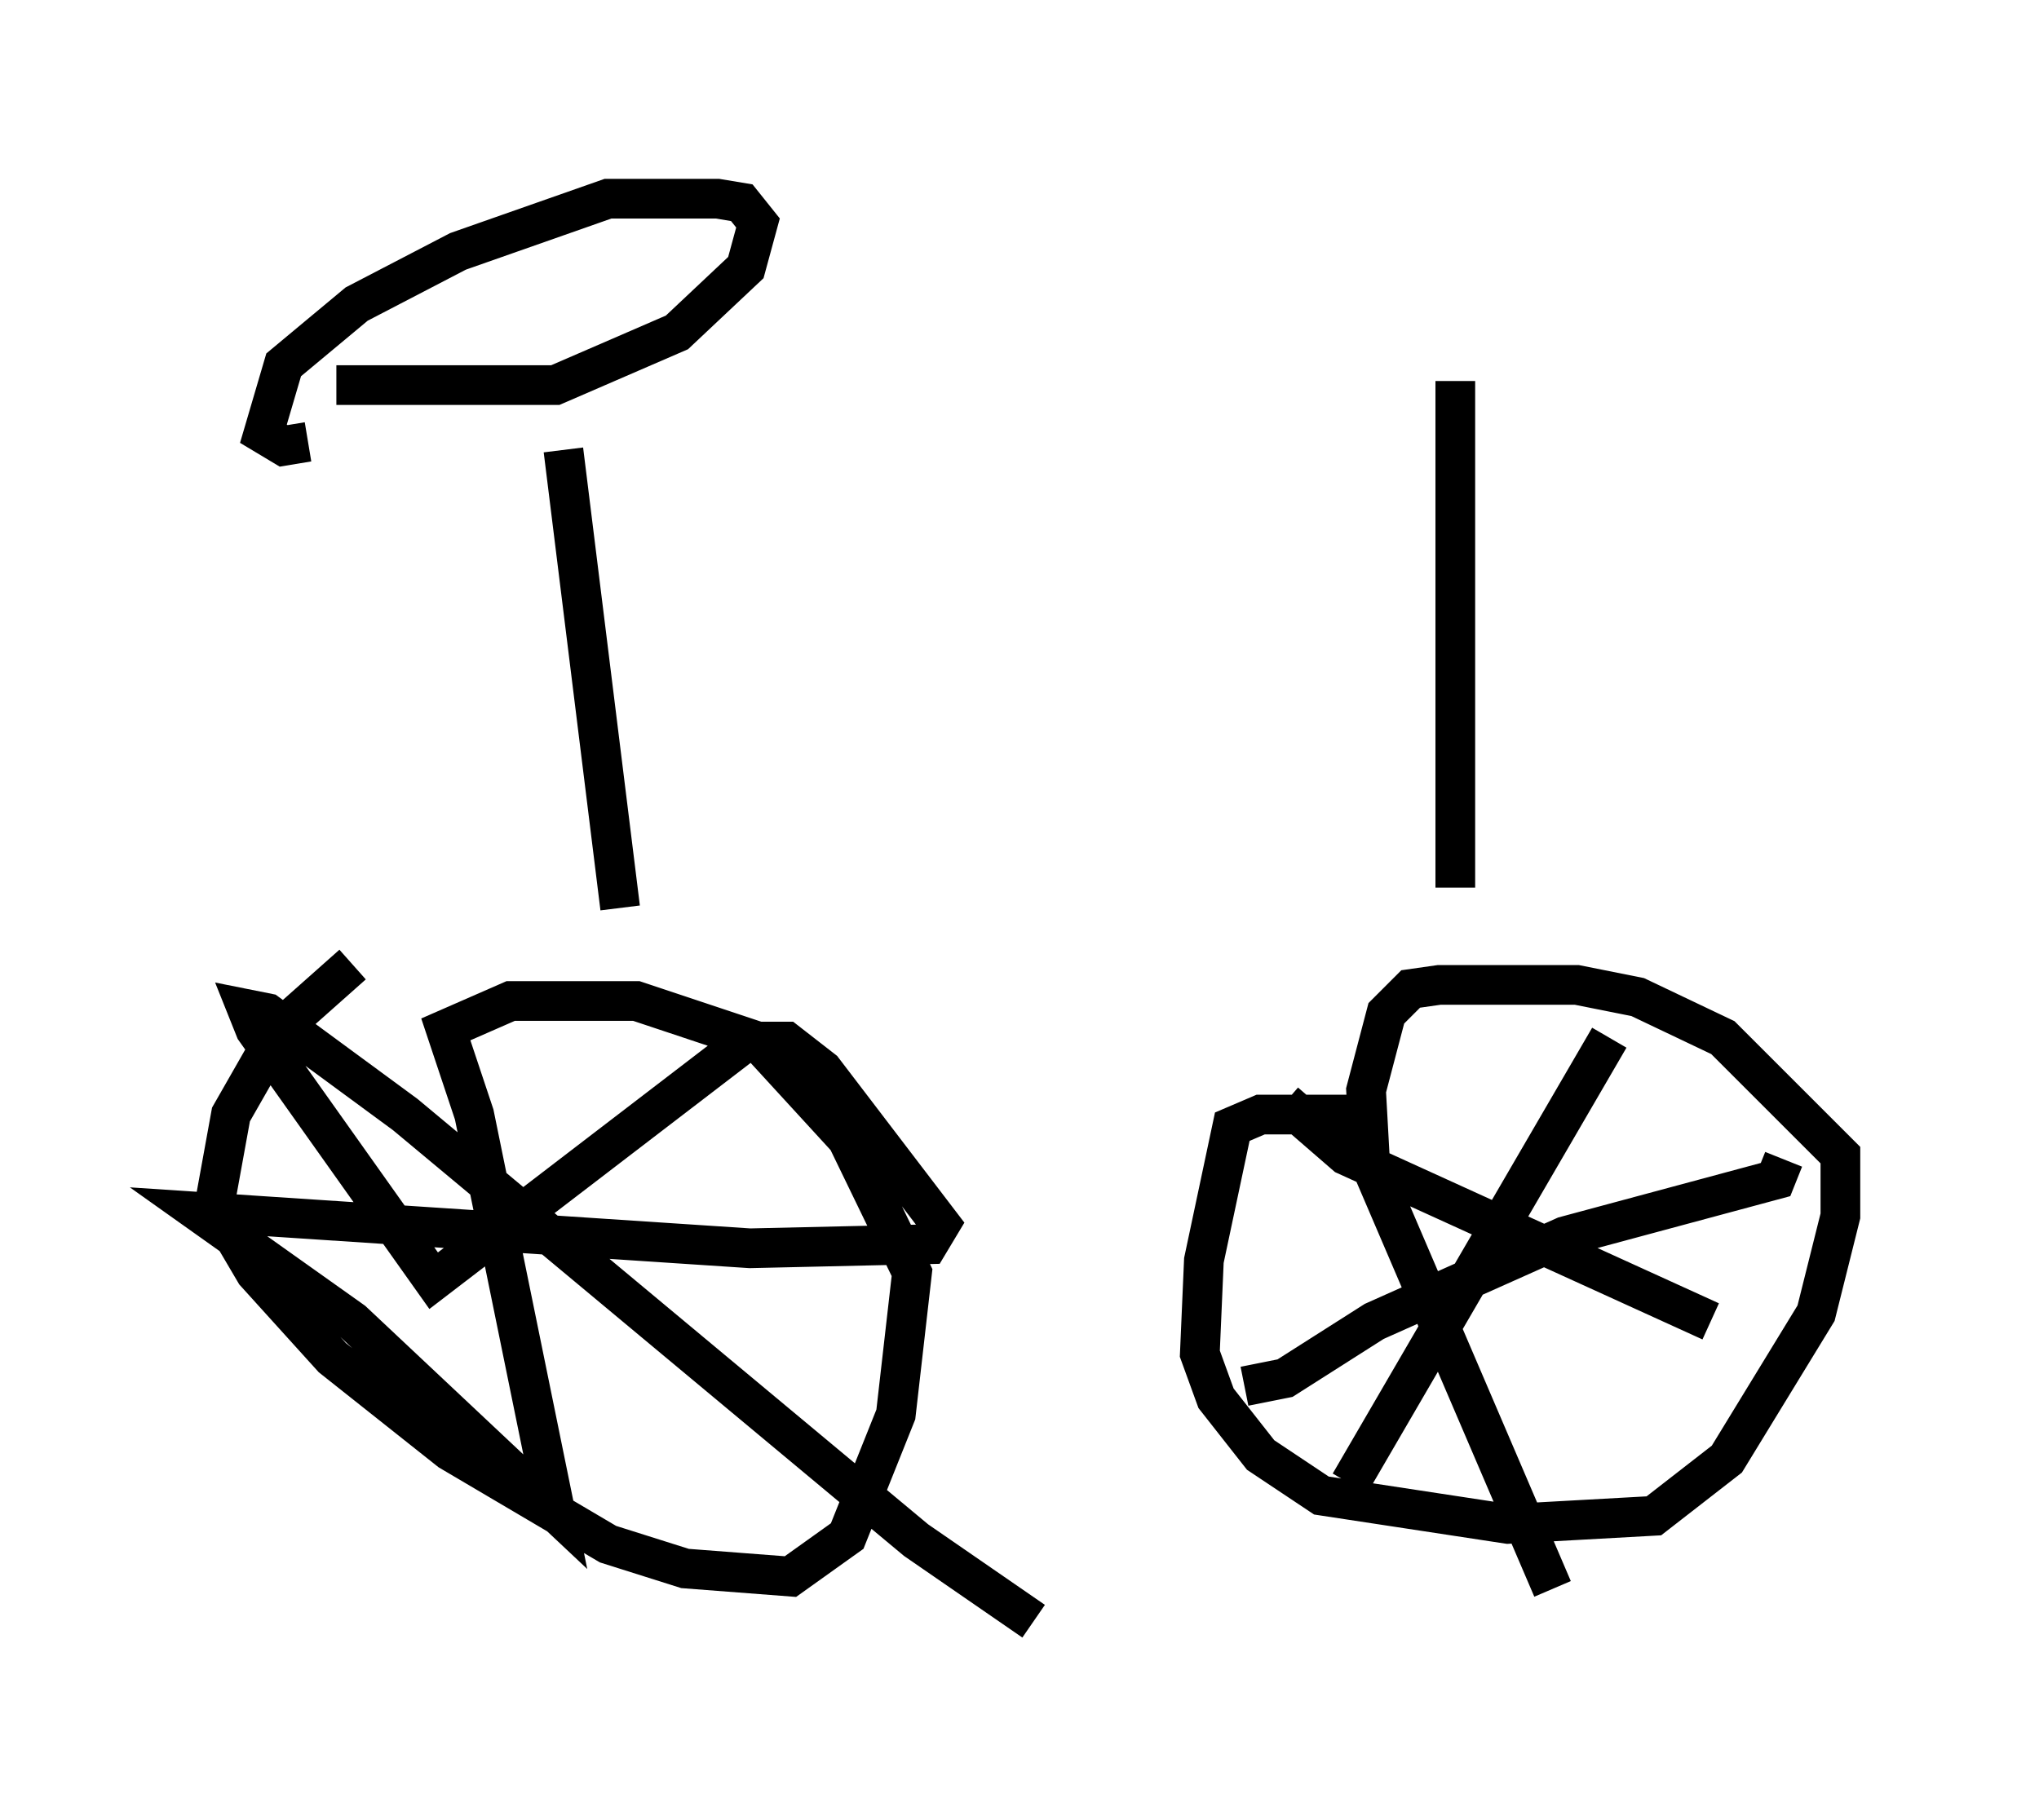 <?xml version="1.0" encoding="utf-8" ?>
<svg baseProfile="full" height="45.832" version="1.1" width="51.344" xmlns="http://www.w3.org/2000/svg" xmlns:ev="http://www.w3.org/2001/xml-events" xmlns:xlink="http://www.w3.org/1999/xlink"><defs /><rect fill="white" height="45.832" width="51.344" x="0" y="0" /><path d="M10.717, 23.886 m-1.838, 0.408 l-1.838, 1.633 -1.225, 2.144 l-0.408, 2.246 1.021, 1.735 l1.94, 2.144 2.96, 2.348 l3.981, 2.348 1.94, 0.613 l2.654, 0.204 1.429, -1.021 l1.225, -3.063 0.408, -3.573 l-1.633, -3.369 -2.246, -2.45 l-3.063, -1.021 -3.165, 0.0 l-1.633, 0.715 0.715, 2.144 l2.042, 10.004 -5.104, -4.798 l-3.879, -2.756 13.883, 0.919 l4.492, -0.102 0.306, -0.51 l-2.96, -3.879 -0.919, -0.715 l-1.021, 0.0 -7.861, 6.023 l-4.492, -6.329 -0.204, -0.51 l0.51, 0.102 3.471, 2.552 l12.863, 10.719 2.96, 2.042 m8.371, -12.761 l-2.654, 0.0 -0.715, 0.306 l-0.715, 3.369 -0.102, 2.348 l0.408, 1.123 1.123, 1.429 l1.531, 1.021 4.696, 0.715 l3.675, -0.204 1.838, -1.429 l2.246, -3.675 0.613, -2.45 l0.0, -1.531 -2.96, -2.96 l-2.144, -1.021 -1.531, -0.306 l-3.471, 0.0 -0.715, 0.102 l-0.613, 0.613 -0.51, 1.94 l0.102, 1.838 4.594, 10.719 m-7.758, -5.104 l1.021, -0.204 2.246, -1.429 l4.798, -2.144 5.308, -1.429 l0.204, -0.51 m-4.39, -3.063 l-6.533, 11.229 m-1.633, -9.596 l1.531, 1.327 9.188, 4.185 m-27.461, -10.413 l-1.429, -11.536 m-5.717, -1.633 l5.513, 0.0 3.063, -1.327 l1.735, -1.633 0.306, -1.123 l-0.408, -0.51 -0.613, -0.102 l-2.756, 0.0 -3.777, 1.327 l-2.552, 1.327 -1.838, 1.531 l-0.51, 1.735 0.51, 0.306 l0.613, -0.102 m28.89, 11.229 l0.0, -12.761 " fill="none" stroke="black" stroke-width="1" /></svg>